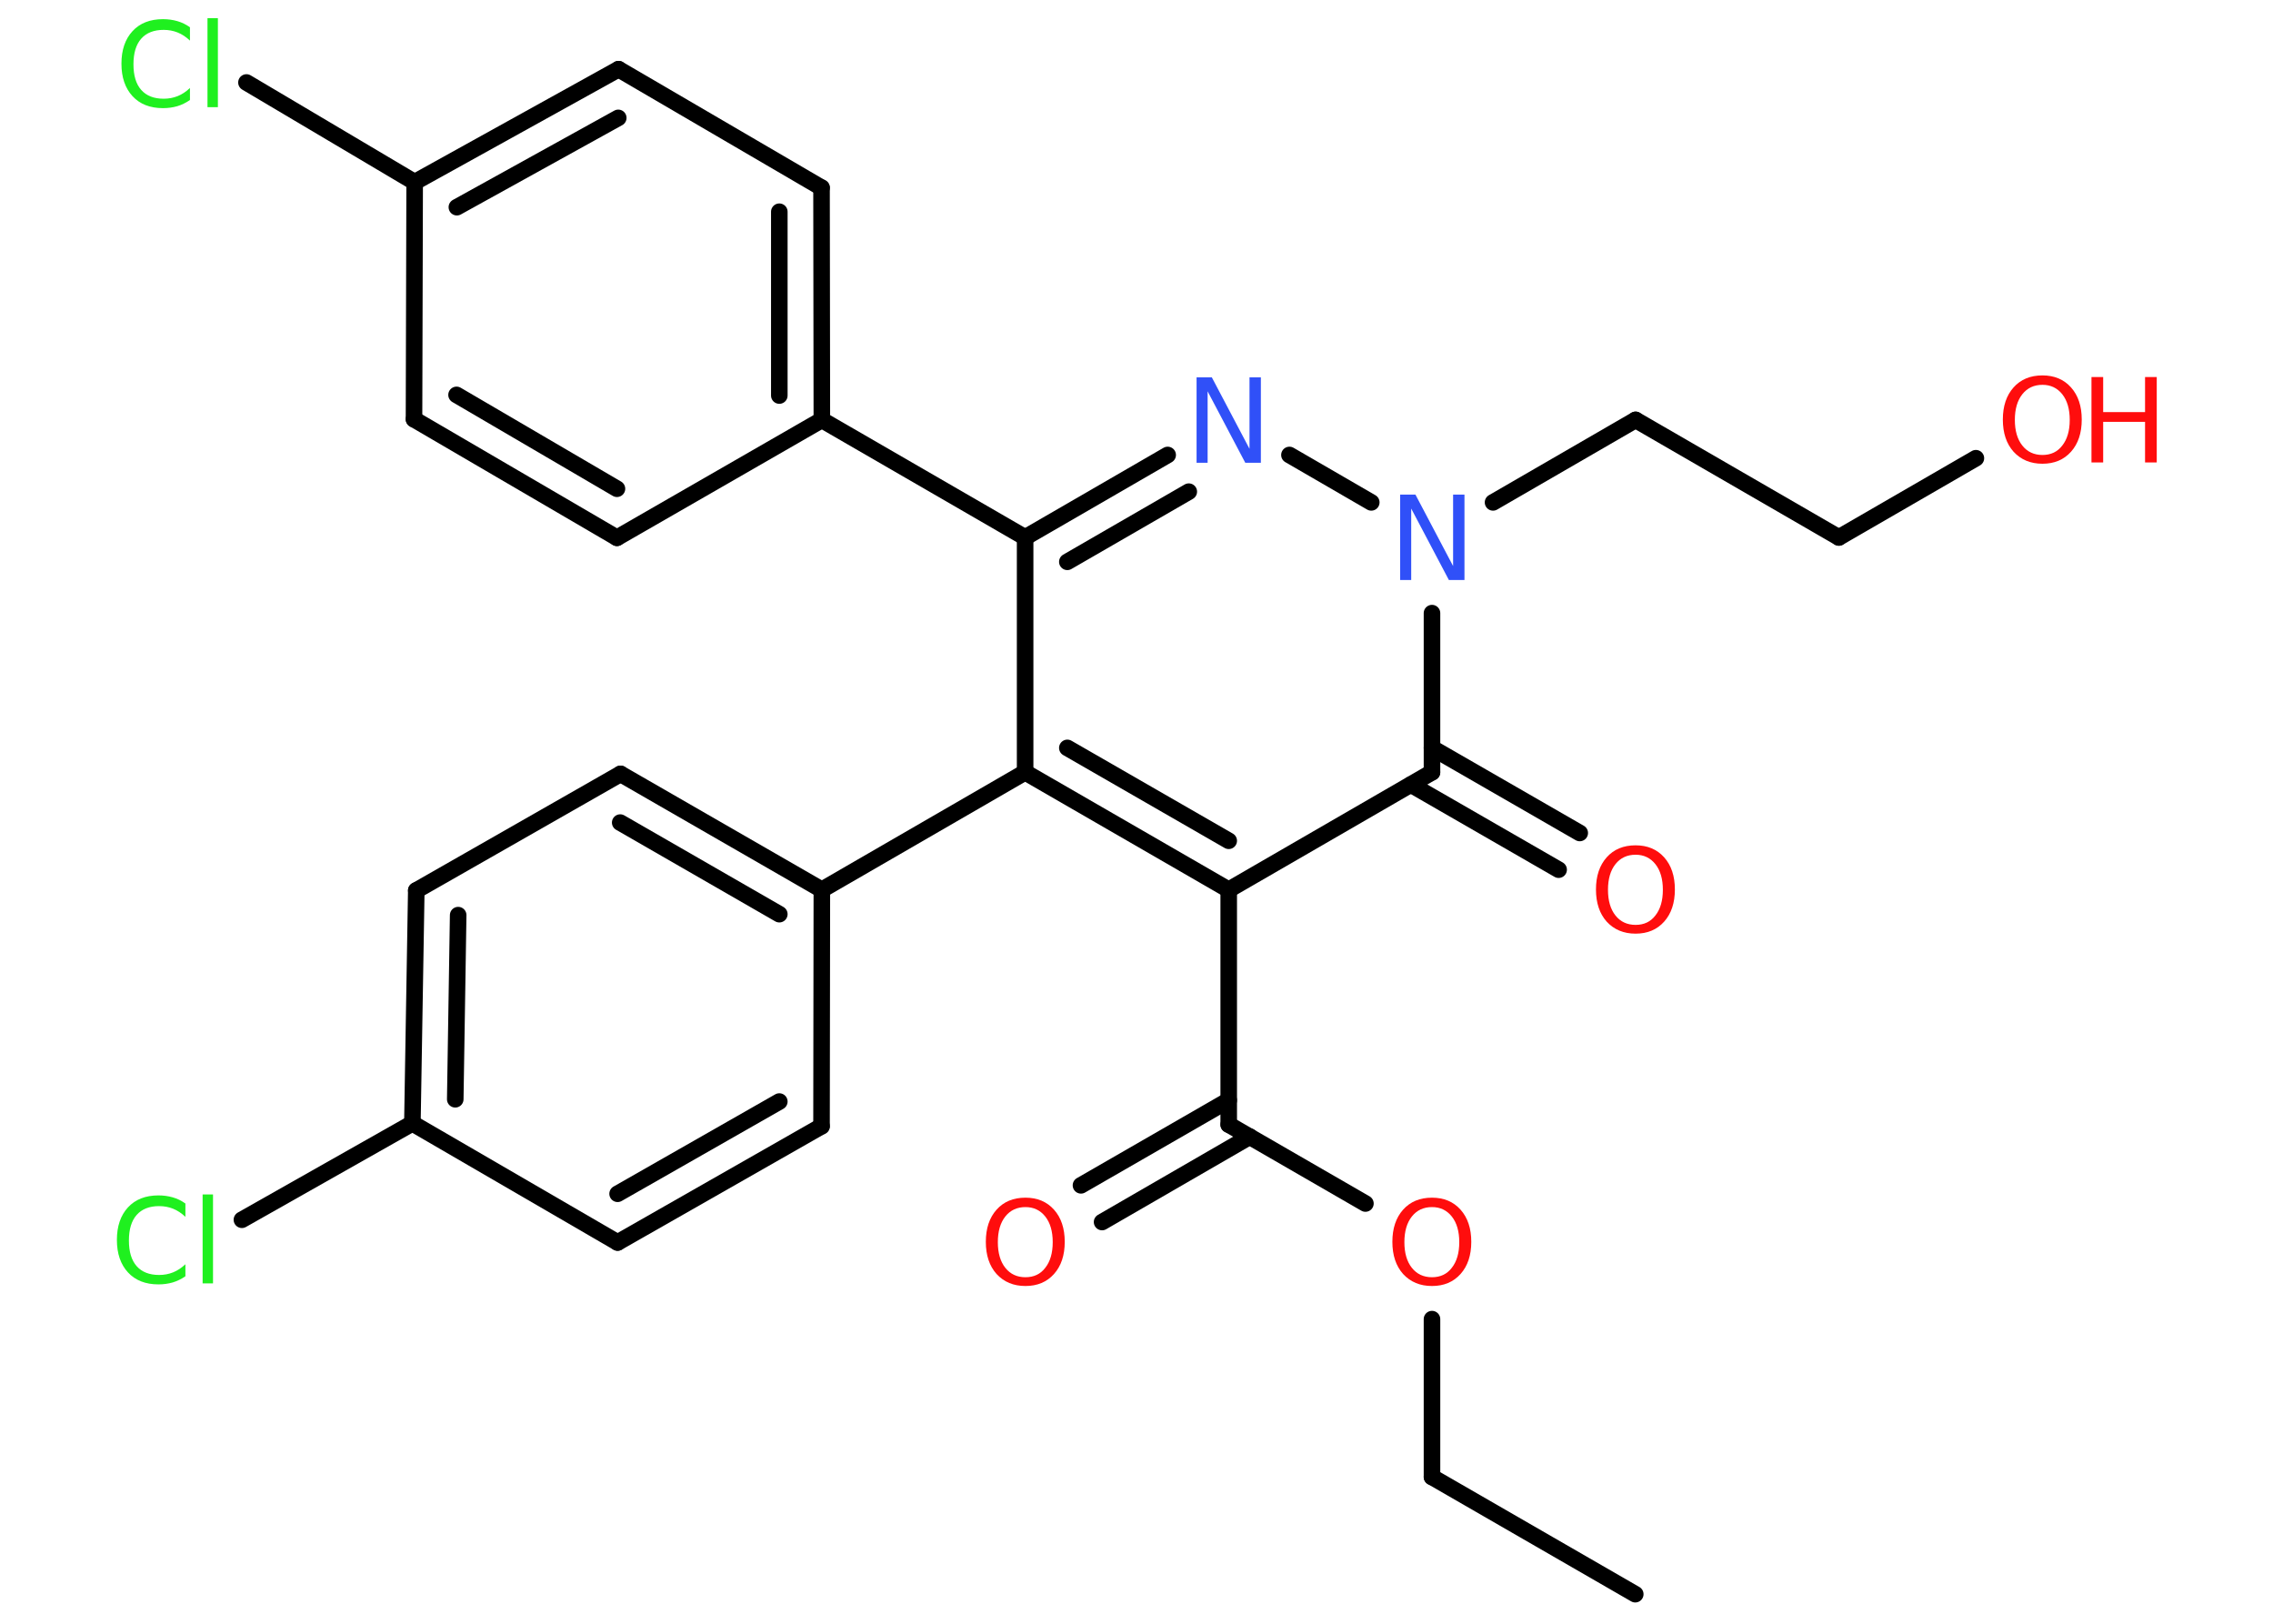 <?xml version='1.0' encoding='UTF-8'?>
<!DOCTYPE svg PUBLIC "-//W3C//DTD SVG 1.1//EN" "http://www.w3.org/Graphics/SVG/1.1/DTD/svg11.dtd">
<svg version='1.2' xmlns='http://www.w3.org/2000/svg' xmlns:xlink='http://www.w3.org/1999/xlink' width='70.0mm' height='50.0mm' viewBox='0 0 70.0 50.0'>
  <desc>Generated by the Chemistry Development Kit (http://github.com/cdk)</desc>
  <g stroke-linecap='round' stroke-linejoin='round' stroke='#000000' stroke-width='.51' fill='#FF0D0D'>
    <rect x='.0' y='.0' width='70.0' height='50.0' fill='#FFFFFF' stroke='none'/>
    <g id='mol1' class='mol'>
      <line id='mol1bnd1' class='bond' x1='50.36' y1='49.09' x2='44.1' y2='45.48'/>
      <line id='mol1bnd2' class='bond' x1='44.1' y1='45.48' x2='44.1' y2='40.62'/>
      <line id='mol1bnd3' class='bond' x1='42.05' y1='37.06' x2='37.84' y2='34.63'/>
      <g id='mol1bnd4' class='bond'>
        <line x1='38.49' y1='35.0' x2='33.94' y2='37.63'/>
        <line x1='37.84' y1='33.88' x2='33.29' y2='36.5'/>
      </g>
      <line id='mol1bnd5' class='bond' x1='37.84' y1='34.63' x2='37.84' y2='27.4'/>
      <g id='mol1bnd6' class='bond'>
        <line x1='31.57' y1='23.78' x2='37.84' y2='27.4'/>
        <line x1='32.87' y1='23.03' x2='37.84' y2='25.89'/>
      </g>
      <line id='mol1bnd7' class='bond' x1='31.57' y1='23.78' x2='25.31' y2='27.4'/>
      <g id='mol1bnd8' class='bond'>
        <line x1='25.31' y1='27.4' x2='19.11' y2='23.83'/>
        <line x1='24.0' y1='28.15' x2='19.1' y2='25.33'/>
      </g>
      <line id='mol1bnd9' class='bond' x1='19.11' y1='23.83' x2='12.82' y2='27.42'/>
      <g id='mol1bnd10' class='bond'>
        <line x1='12.82' y1='27.42' x2='12.7' y2='34.59'/>
        <line x1='14.11' y1='28.18' x2='14.02' y2='33.85'/>
      </g>
      <line id='mol1bnd11' class='bond' x1='12.7' y1='34.59' x2='7.45' y2='37.56'/>
      <line id='mol1bnd12' class='bond' x1='12.7' y1='34.59' x2='19.02' y2='38.26'/>
      <g id='mol1bnd13' class='bond'>
        <line x1='19.02' y1='38.26' x2='25.3' y2='34.68'/>
        <line x1='19.02' y1='36.76' x2='24.0' y2='33.92'/>
      </g>
      <line id='mol1bnd14' class='bond' x1='25.31' y1='27.4' x2='25.3' y2='34.68'/>
      <line id='mol1bnd15' class='bond' x1='31.57' y1='23.78' x2='31.57' y2='16.55'/>
      <line id='mol1bnd16' class='bond' x1='31.57' y1='16.55' x2='25.31' y2='12.93'/>
      <g id='mol1bnd17' class='bond'>
        <line x1='25.31' y1='12.93' x2='25.3' y2='5.78'/>
        <line x1='24.0' y1='12.18' x2='24.0' y2='6.52'/>
      </g>
      <line id='mol1bnd18' class='bond' x1='25.3' y1='5.78' x2='19.05' y2='2.13'/>
      <g id='mol1bnd19' class='bond'>
        <line x1='19.05' y1='2.13' x2='12.77' y2='5.61'/>
        <line x1='19.04' y1='3.63' x2='14.07' y2='6.38'/>
      </g>
      <line id='mol1bnd20' class='bond' x1='12.77' y1='5.61' x2='7.59' y2='2.54'/>
      <line id='mol1bnd21' class='bond' x1='12.77' y1='5.61' x2='12.75' y2='12.91'/>
      <g id='mol1bnd22' class='bond'>
        <line x1='12.75' y1='12.91' x2='19.0' y2='16.56'/>
        <line x1='14.06' y1='12.16' x2='19.0' y2='15.05'/>
      </g>
      <line id='mol1bnd23' class='bond' x1='25.31' y1='12.93' x2='19.0' y2='16.56'/>
      <g id='mol1bnd24' class='bond'>
        <line x1='35.96' y1='14.01' x2='31.57' y2='16.55'/>
        <line x1='36.61' y1='15.14' x2='32.87' y2='17.3'/>
      </g>
      <line id='mol1bnd25' class='bond' x1='39.71' y1='14.01' x2='42.23' y2='15.47'/>
      <line id='mol1bnd26' class='bond' x1='45.98' y1='15.47' x2='50.37' y2='12.93'/>
      <line id='mol1bnd27' class='bond' x1='50.37' y1='12.93' x2='56.63' y2='16.55'/>
      <line id='mol1bnd28' class='bond' x1='56.63' y1='16.55' x2='60.85' y2='14.11'/>
      <line id='mol1bnd29' class='bond' x1='44.1' y1='18.88' x2='44.1' y2='23.78'/>
      <line id='mol1bnd30' class='bond' x1='37.84' y1='27.4' x2='44.1' y2='23.78'/>
      <g id='mol1bnd31' class='bond'>
        <line x1='44.1' y1='23.03' x2='48.65' y2='25.65'/>
        <line x1='43.45' y1='24.16' x2='48.0' y2='26.78'/>
      </g>
      <path id='mol1atm3' class='atom' d='M44.1 37.17q-.39 .0 -.62 .29q-.23 .29 -.23 .79q.0 .5 .23 .79q.23 .29 .62 .29q.39 .0 .61 -.29q.23 -.29 .23 -.79q.0 -.5 -.23 -.79q-.23 -.29 -.61 -.29zM44.1 36.88q.55 .0 .88 .37q.33 .37 .33 .99q.0 .62 -.33 .99q-.33 .37 -.88 .37q-.55 .0 -.89 -.37q-.33 -.37 -.33 -.99q.0 -.62 .33 -.99q.33 -.37 .89 -.37z' stroke='none'/>
      <path id='mol1atm5' class='atom' d='M31.58 37.17q-.39 .0 -.62 .29q-.23 .29 -.23 .79q.0 .5 .23 .79q.23 .29 .62 .29q.39 .0 .61 -.29q.23 -.29 .23 -.79q.0 -.5 -.23 -.79q-.23 -.29 -.61 -.29zM31.58 36.88q.55 .0 .88 .37q.33 .37 .33 .99q.0 .62 -.33 .99q-.33 .37 -.88 .37q-.55 .0 -.89 -.37q-.33 -.37 -.33 -.99q.0 -.62 .33 -.99q.33 -.37 .89 -.37z' stroke='none'/>
      <path id='mol1atm12' class='atom' d='M5.71 37.09v.38q-.18 -.17 -.38 -.25q-.2 -.08 -.43 -.08q-.45 .0 -.69 .27q-.24 .27 -.24 .79q.0 .52 .24 .79q.24 .27 .69 .27q.23 .0 .43 -.08q.2 -.08 .38 -.25v.37q-.19 .13 -.39 .19q-.21 .06 -.44 .06q-.6 .0 -.94 -.37q-.34 -.37 -.34 -1.0q.0 -.63 .34 -1.0q.34 -.37 .94 -.37q.23 .0 .44 .06q.21 .06 .39 .19zM6.24 36.78h.32v2.74h-.32v-2.74z' stroke='none' fill='#1FF01F'/>
      <path id='mol1atm20' class='atom' d='M5.85 .87v.38q-.18 -.17 -.38 -.25q-.2 -.08 -.43 -.08q-.45 .0 -.69 .27q-.24 .27 -.24 .79q.0 .52 .24 .79q.24 .27 .69 .27q.23 .0 .43 -.08q.2 -.08 .38 -.25v.37q-.19 .13 -.39 .19q-.21 .06 -.44 .06q-.6 .0 -.94 -.37q-.34 -.37 -.34 -1.0q.0 -.63 .34 -1.0q.34 -.37 .94 -.37q.23 .0 .44 .06q.21 .06 .39 .19zM6.39 .56h.32v2.74h-.32v-2.74z' stroke='none' fill='#1FF01F'/>
      <path id='mol1atm23' class='atom' d='M36.84 11.62h.48l1.16 2.2v-2.2h.35v2.63h-.48l-1.16 -2.2v2.2h-.34v-2.63z' stroke='none' fill='#3050F8'/>
      <path id='mol1atm24' class='atom' d='M43.11 15.23h.48l1.16 2.2v-2.2h.35v2.63h-.48l-1.16 -2.2v2.2h-.34v-2.63z' stroke='none' fill='#3050F8'/>
      <g id='mol1atm27' class='atom'>
        <path d='M62.9 11.85q-.39 .0 -.62 .29q-.23 .29 -.23 .79q.0 .5 .23 .79q.23 .29 .62 .29q.39 .0 .61 -.29q.23 -.29 .23 -.79q.0 -.5 -.23 -.79q-.23 -.29 -.61 -.29zM62.9 11.56q.55 .0 .88 .37q.33 .37 .33 .99q.0 .62 -.33 .99q-.33 .37 -.88 .37q-.55 .0 -.89 -.37q-.33 -.37 -.33 -.99q.0 -.62 .33 -.99q.33 -.37 .89 -.37z' stroke='none'/>
        <path d='M64.41 11.61h.36v1.08h1.29v-1.08h.36v2.63h-.36v-1.25h-1.29v1.25h-.36v-2.63z' stroke='none'/>
      </g>
      <path id='mol1atm29' class='atom' d='M50.37 26.32q-.39 .0 -.62 .29q-.23 .29 -.23 .79q.0 .5 .23 .79q.23 .29 .62 .29q.39 .0 .61 -.29q.23 -.29 .23 -.79q.0 -.5 -.23 -.79q-.23 -.29 -.61 -.29zM50.37 26.03q.55 .0 .88 .37q.33 .37 .33 .99q.0 .62 -.33 .99q-.33 .37 -.88 .37q-.55 .0 -.89 -.37q-.33 -.37 -.33 -.99q.0 -.62 .33 -.99q.33 -.37 .89 -.37z' stroke='none'/>
    </g>
  </g>
</svg>
